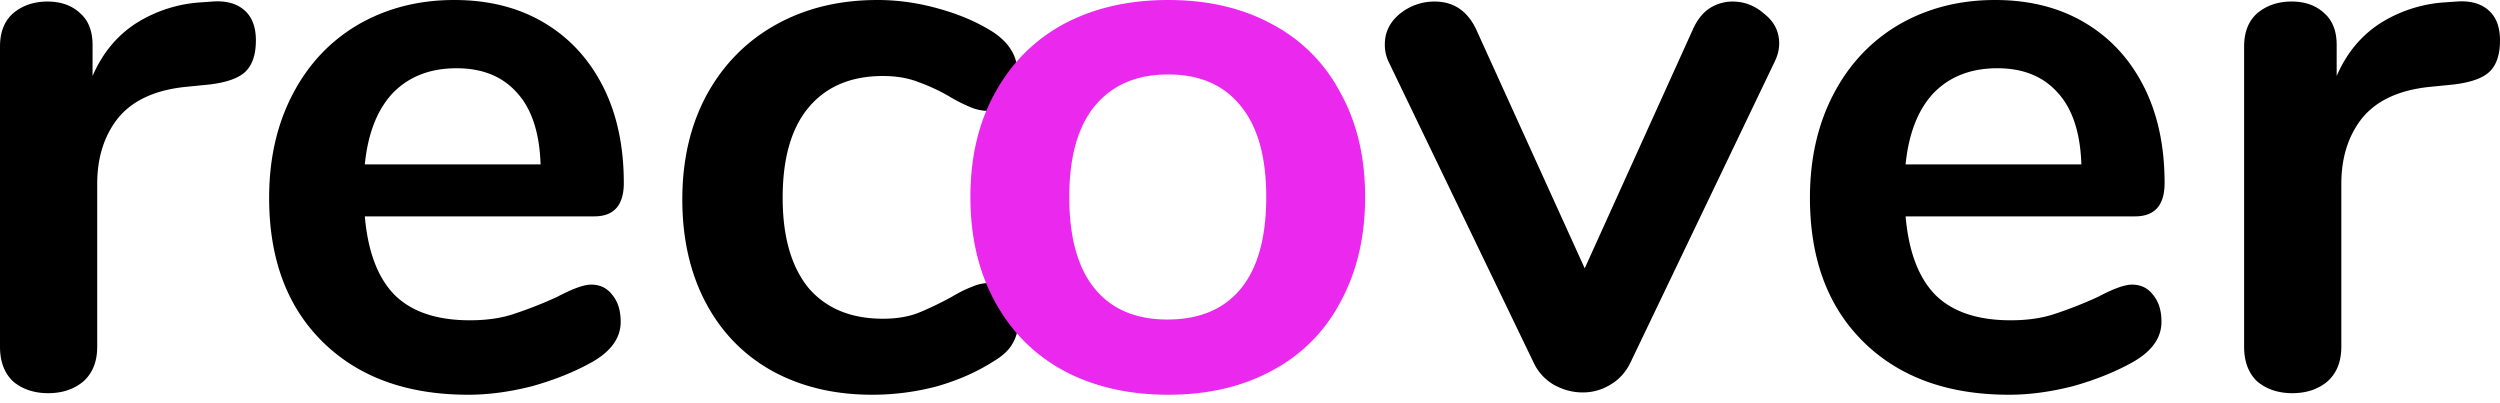 <svg viewBox="0 0 124 20" fill="none" xmlns="http://www.w3.org/2000/svg">
  <path d="M10.531.077c.67-.051 1.196.09 1.582.423.386.333.579.833.579 1.5 0 .693-.167 1.205-.502 1.539-.334.333-.938.551-1.813.654l-1.157.115c-1.517.154-2.636.667-3.356 1.539-.695.872-1.042 1.962-1.042 3.27v8.077c0 .744-.231 1.32-.694 1.731-.463.385-1.042.577-1.736.577-.695 0-1.273-.192-1.736-.577-.437-.41-.656-.987-.656-1.73V2.307C0 1.59.219 1.038.656.654 1.119.269 1.685.077 2.353.077c.669 0 1.209.192 1.62.577.412.359.618.885.618 1.577V3.77c.488-1.129 1.208-2 2.16-2.616A6.813 6.813 0 0 1 9.991.115l.54-.038zM29.32 14.117c.438 0 .785.166 1.042.5.283.333.424.782.424 1.346 0 .795-.476 1.462-1.427 2-.875.488-1.865.885-2.97 1.193-1.106.282-2.16.423-3.164.423-3.035 0-5.44-.872-7.214-2.616-1.774-1.744-2.662-4.128-2.662-7.154 0-1.924.386-3.629 1.158-5.116.771-1.488 1.851-2.641 3.24-3.462C19.162.41 20.757 0 22.531 0c1.697 0 3.176.372 4.436 1.115 1.26.744 2.238 1.796 2.932 3.155.694 1.359 1.042 2.962 1.042 4.808 0 1.103-.49 1.654-1.466 1.654h-11.38c.154 1.77.655 3.077 1.504 3.923.849.821 2.083 1.231 3.703 1.231.823 0 1.543-.102 2.16-.307a20.541 20.541 0 0 0 2.16-.847c.773-.41 1.338-.615 1.698-.615zM22.646 3.385c-1.311 0-2.366.41-3.163 1.23-.771.821-1.234 2.001-1.389 3.54h8.719c-.052-1.565-.437-2.744-1.157-3.54-.72-.82-1.724-1.23-3.01-1.23zM43.256 19.579c-1.877 0-3.536-.398-4.976-1.192-1.415-.795-2.508-1.924-3.28-3.385-.77-1.462-1.157-3.167-1.157-5.116 0-1.95.4-3.667 1.196-5.155.823-1.513 1.968-2.68 3.434-3.5C39.939.41 41.623 0 43.526 0c1.003 0 2.006.141 3.01.423 1.028.282 1.928.667 2.7 1.154.823.539 1.234 1.218 1.234 2.039 0 .564-.141 1.025-.424 1.385-.257.333-.605.5-1.042.5a2.31 2.31 0 0 1-.887-.193 7.773 7.773 0 0 1-.926-.461 9.174 9.174 0 0 0-1.62-.77c-.514-.205-1.106-.307-1.775-.307-1.594 0-2.829.525-3.703 1.577-.849 1.025-1.273 2.513-1.273 4.462 0 1.923.424 3.41 1.273 4.462.874 1.025 2.109 1.538 3.703 1.538.643 0 1.21-.09 1.698-.269.514-.205 1.08-.474 1.697-.808.386-.23.72-.397 1.003-.5.283-.128.566-.192.849-.192.411 0 .758.18 1.041.538.283.36.425.808.425 1.347 0 .436-.103.82-.309 1.154-.18.307-.489.59-.926.846-.797.513-1.723.923-2.777 1.23a12.484 12.484 0 0 1-3.24.424zM83.965 1.462c.205-.462.475-.808.81-1.039.36-.23.746-.346 1.157-.346.592 0 1.119.205 1.582.615.488.385.733.872.733 1.462 0 .308-.078.616-.232.923L80.88 17.963c-.232.488-.566.86-1.004 1.116a2.572 2.572 0 0 1-1.388.385c-.489 0-.965-.129-1.428-.385a2.498 2.498 0 0 1-1.003-1.116L68.881 3.077a1.948 1.948 0 0 1-.193-.884c0-.59.244-1.09.733-1.5a2.712 2.712 0 0 1 1.736-.616c.926 0 1.607.449 2.045 1.346l5.4 11.886 5.363-11.847zM105.743 14.117c.438 0 .785.166 1.042.5.283.333.424.782.424 1.346 0 .795-.475 1.462-1.427 2-.874.488-1.865.885-2.97 1.193-1.106.282-2.161.423-3.164.423-3.034 0-5.44-.872-7.214-2.616-1.774-1.744-2.661-4.128-2.661-7.154 0-1.924.385-3.629 1.157-5.116.771-1.488 1.852-2.641 3.24-3.462C95.585.41 97.18 0 98.954 0c1.697 0 3.176.372 4.436 1.115 1.26.744 2.238 1.796 2.932 3.155.694 1.359 1.042 2.962 1.042 4.808 0 1.103-.489 1.654-1.466 1.654h-11.38c.154 1.77.655 3.077 1.504 3.923.849.821 2.083 1.231 3.703 1.231.823 0 1.544-.102 2.161-.307a20.521 20.521 0 0 0 2.16-.847c.772-.41 1.337-.615 1.697-.615zM99.07 3.385c-1.312 0-2.366.41-3.164 1.23-.771.821-1.234 2.001-1.389 3.54h8.719c-.051-1.565-.437-2.744-1.157-3.54-.72-.82-1.723-1.23-3.01-1.23zM121.84.077c.668-.051 1.196.09 1.581.423.386.333.579.833.579 1.5 0 .693-.167 1.205-.501 1.539-.335.333-.939.551-1.814.654l-1.157.115c-1.517.154-2.636.667-3.356 1.539-.695.872-1.042 1.962-1.042 3.27v8.077c0 .744-.231 1.32-.694 1.731-.463.385-1.042.577-1.736.577s-1.273-.192-1.736-.577c-.437-.41-.656-.987-.656-1.73V2.307c0-.718.219-1.27.656-1.654.463-.385 1.029-.577 1.697-.577.669 0 1.209.192 1.621.577.411.359.617.885.617 1.577V3.77c.488-1.129 1.209-2 2.16-2.616A6.814 6.814 0 0 1 121.3.115l.54-.038z" fill="#000"/>
  <path d="M57.94 19.579c-1.96 0-3.687-.398-5.178-1.192-1.465-.795-2.603-1.937-3.414-3.424-.81-1.487-1.216-3.218-1.216-5.193 0-1.974.405-3.692 1.216-5.154.811-1.487 1.949-2.629 3.414-3.424C54.252.397 55.979 0 57.94 0c1.962 0 3.675.397 5.14 1.192a8.063 8.063 0 0 1 3.413 3.424c.811 1.462 1.217 3.18 1.217 5.154 0 1.975-.406 3.706-1.216 5.193a8.063 8.063 0 0 1-3.414 3.424c-1.465.794-3.178 1.192-5.14 1.192zm-.038-3.731c1.595 0 2.812-.513 3.649-1.539.837-1.026 1.255-2.539 1.255-4.539 0-1.974-.418-3.474-1.255-4.5-.837-1.052-2.04-1.577-3.61-1.577-1.57 0-2.786.525-3.65 1.577-.836 1.026-1.255 2.526-1.255 4.5 0 2 .419 3.513 1.256 4.54.837 1.025 2.04 1.538 3.61 1.538z" fill="#EA28EE"/>
</svg>